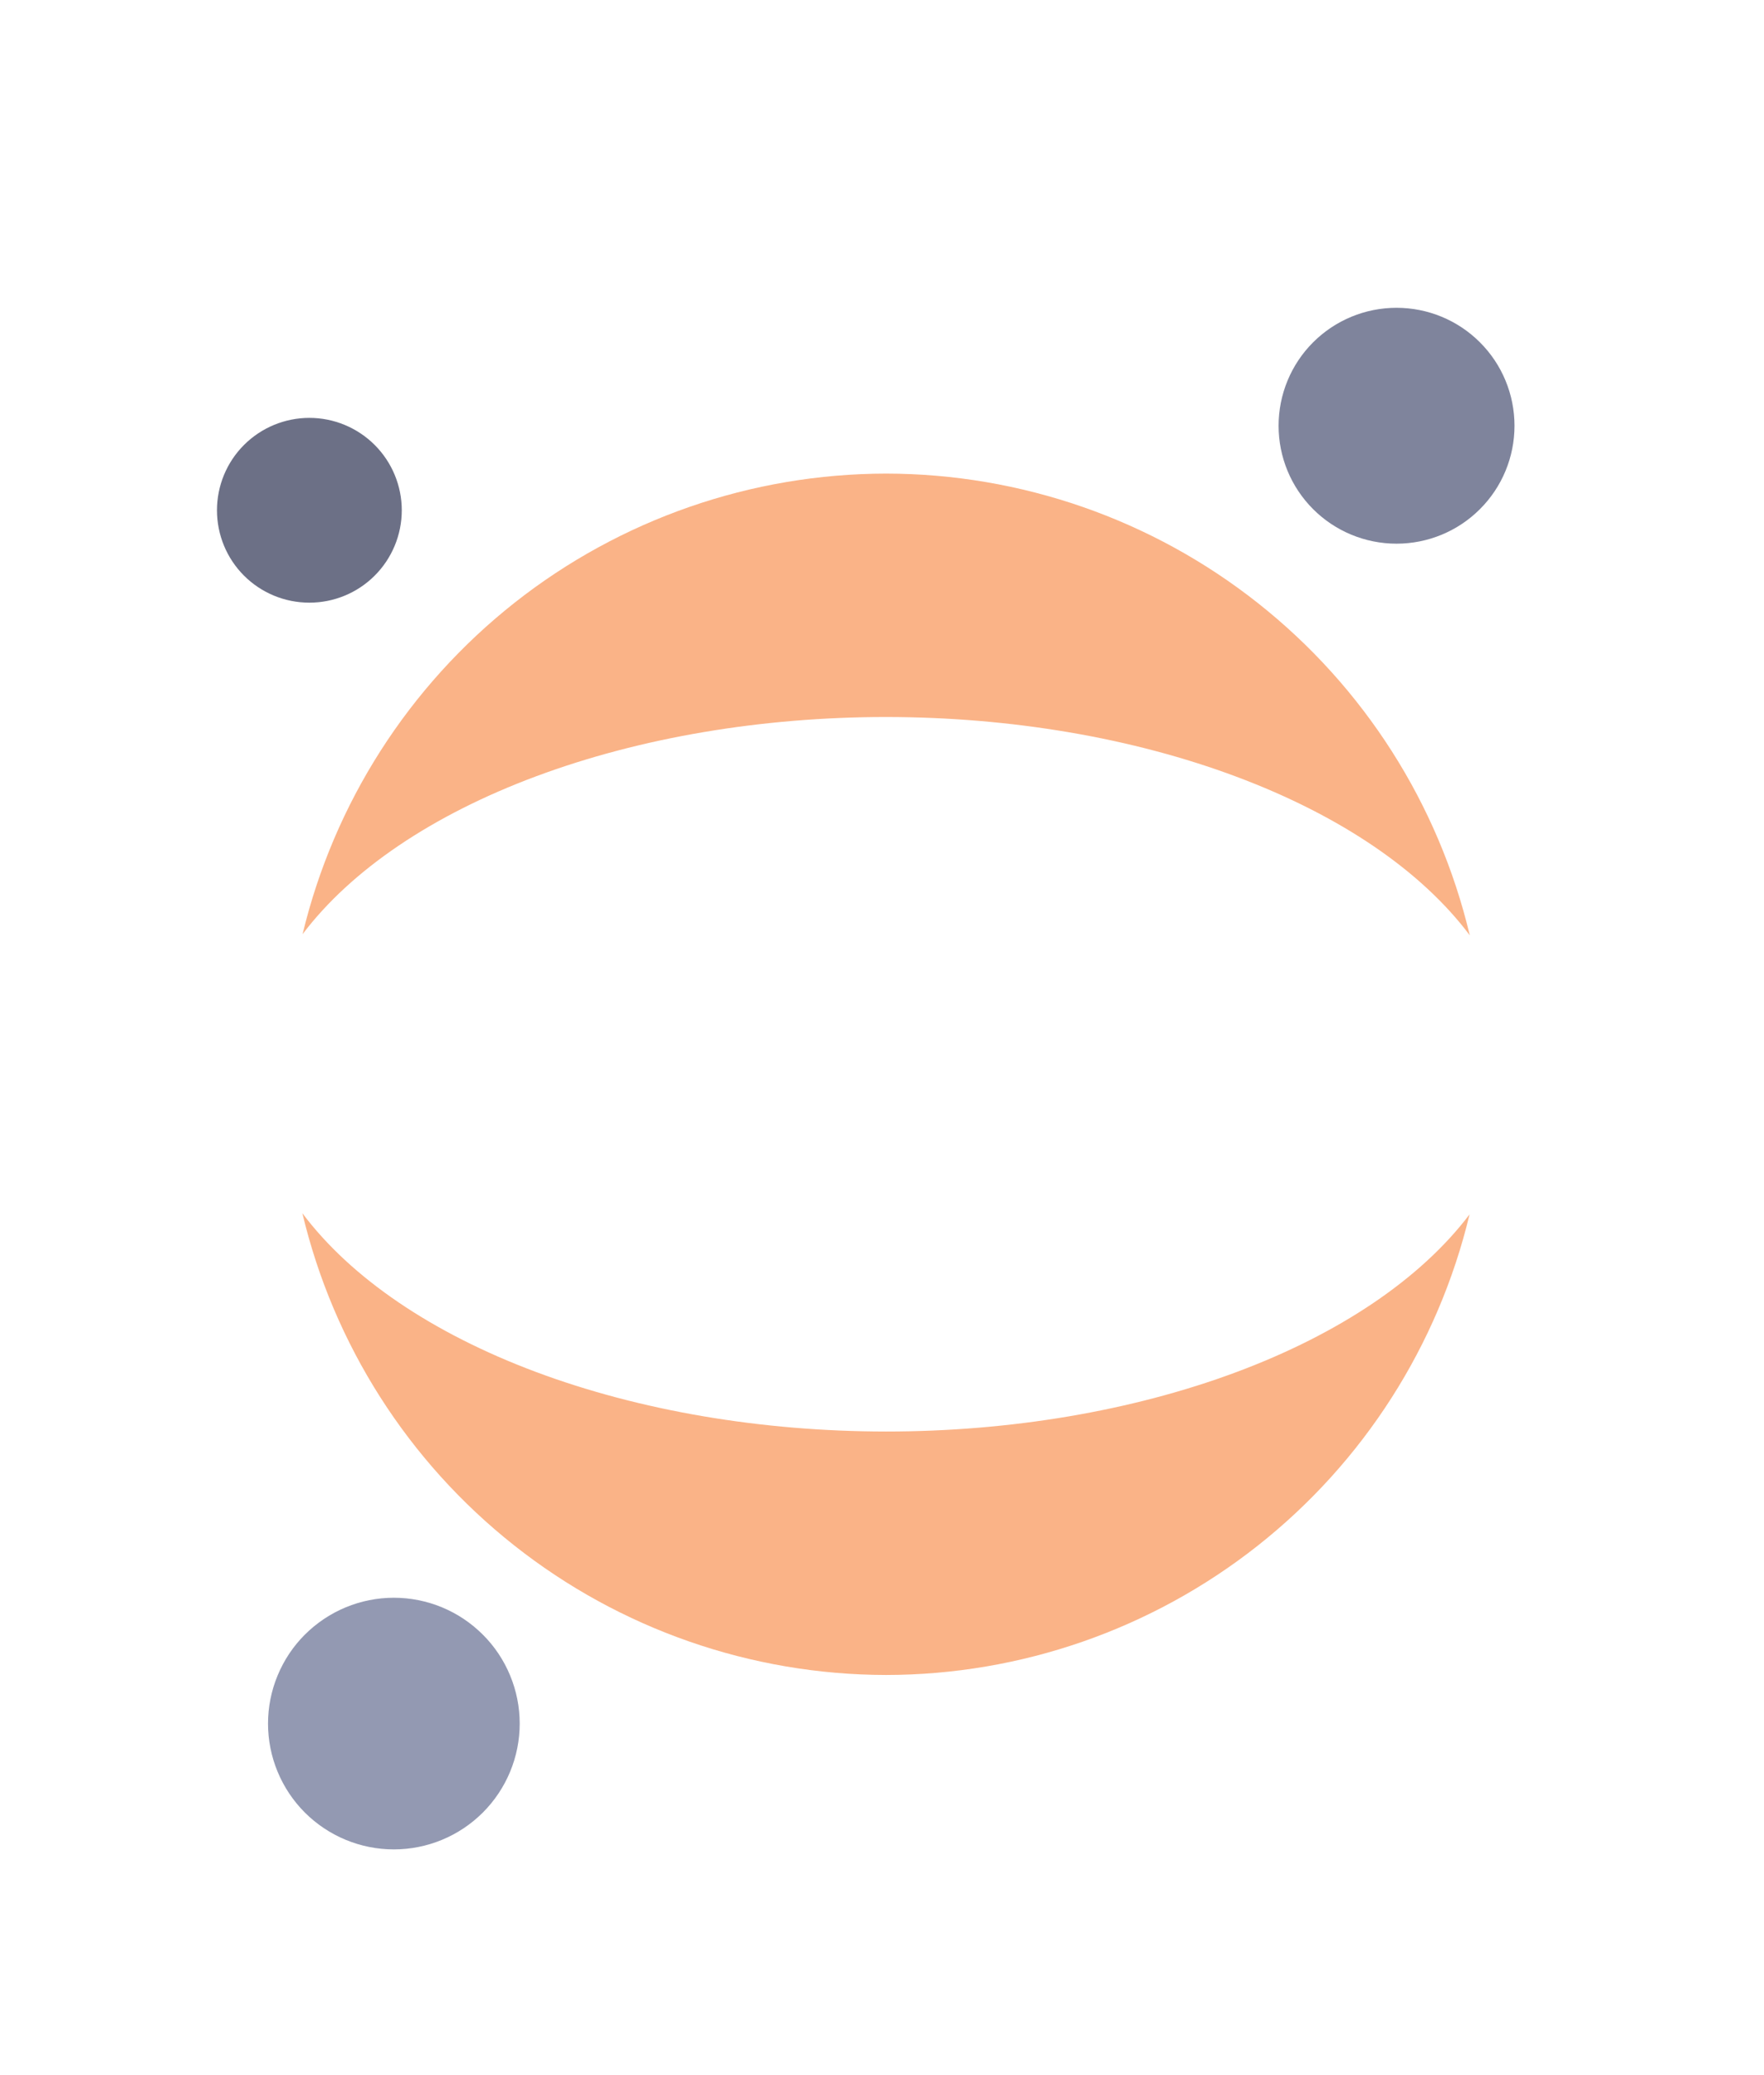 <svg width="34" height="40" viewBox="0 0 34 40" fill="none" xmlns="http://www.w3.org/2000/svg">
<g filter="url(#filter0_d_2_624)">
<path d="M17.079 5.129C14.48 5.132 11.957 6.009 9.917 7.619C7.877 9.23 6.439 11.48 5.832 14.007C6.772 12.765 8.339 11.706 10.339 10.962C12.338 10.218 14.682 9.821 17.079 9.821C19.48 9.822 21.828 10.222 23.829 10.971C25.83 11.719 27.395 12.783 28.329 14.029C27.727 11.497 26.29 9.242 24.248 7.627C22.207 6.012 19.681 5.132 17.079 5.129V5.129ZM5.828 19.386C6.43 21.918 7.868 24.174 9.909 25.788C11.95 27.403 14.476 28.283 17.079 28.287C19.678 28.284 22.2 27.406 24.24 25.796C26.28 24.186 27.719 21.936 28.325 19.408C27.385 20.65 25.818 21.709 23.819 22.453C21.819 23.197 19.475 23.594 17.079 23.594C14.677 23.593 12.329 23.193 10.328 22.445C8.327 21.696 6.762 20.632 5.828 19.386V19.386Z" fill="#FAB387"/>
<path d="M5.166 29.224C5.166 29.867 5.422 30.484 5.876 30.939C6.331 31.393 6.948 31.649 7.591 31.649C8.235 31.649 8.852 31.393 9.306 30.939C9.761 30.484 10.017 29.867 10.017 29.224C10.017 28.905 9.954 28.59 9.832 28.296C9.71 28.001 9.532 27.734 9.306 27.509C9.081 27.284 8.814 27.105 8.52 26.983C8.225 26.861 7.91 26.798 7.591 26.798C7.273 26.798 6.957 26.861 6.663 26.983C6.369 27.105 6.102 27.284 5.876 27.509C5.651 27.734 5.473 28.001 5.351 28.296C5.229 28.59 5.166 28.905 5.166 29.224Z" fill="#9399B2"/>
<path d="M4.182 5.836C4.182 6.309 4.369 6.762 4.703 7.096C5.037 7.43 5.49 7.617 5.963 7.617C6.435 7.617 6.888 7.43 7.222 7.096C7.556 6.762 7.744 6.309 7.744 5.836C7.744 5.364 7.556 4.911 7.222 4.577C6.888 4.243 6.435 4.055 5.963 4.055C5.49 4.055 5.037 4.243 4.703 4.577C4.369 4.911 4.182 5.364 4.182 5.836Z" fill="#6C7086"/>
<path d="M24.644 4.207C24.644 4.81 24.883 5.388 25.309 5.814C25.736 6.241 26.314 6.48 26.917 6.48C27.52 6.48 28.099 6.241 28.525 5.814C28.952 5.388 29.191 4.81 29.191 4.207C29.191 3.604 28.952 3.025 28.525 2.599C28.099 2.172 27.52 1.933 26.917 1.933C26.314 1.933 25.736 2.172 25.309 2.599C24.883 3.025 24.644 3.604 24.644 4.207Z" fill="#7F849C"/>
</g>
<defs>
<filter id="filter0_d_2_624" x="-3" y="0.626" width="40.157" height="40.157" filterUnits="userSpaceOnUse" color-interpolation-filters="sRGB">
<feFlood flood-opacity="0" result="BackgroundImageFix"/>
<feColorMatrix in="SourceAlpha" type="matrix" values="0 0 0 0 0 0 0 0 0 0 0 0 0 0 0 0 0 0 127 0" result="hardAlpha"/>
<feOffset dy="4"/>
<feGaussianBlur stdDeviation="2"/>
<feComposite in2="hardAlpha" operator="out"/>
<feColorMatrix type="matrix" values="0 0 0 0 0 0 0 0 0 0 0 0 0 0 0 0 0 0 0.25 0"/>
<feBlend mode="normal" in2="BackgroundImageFix" result="effect1_dropShadow_2_624"/>
<feBlend mode="normal" in="SourceGraphic" in2="effect1_dropShadow_2_624" result="shape"/>
</filter>
</defs>
</svg>

